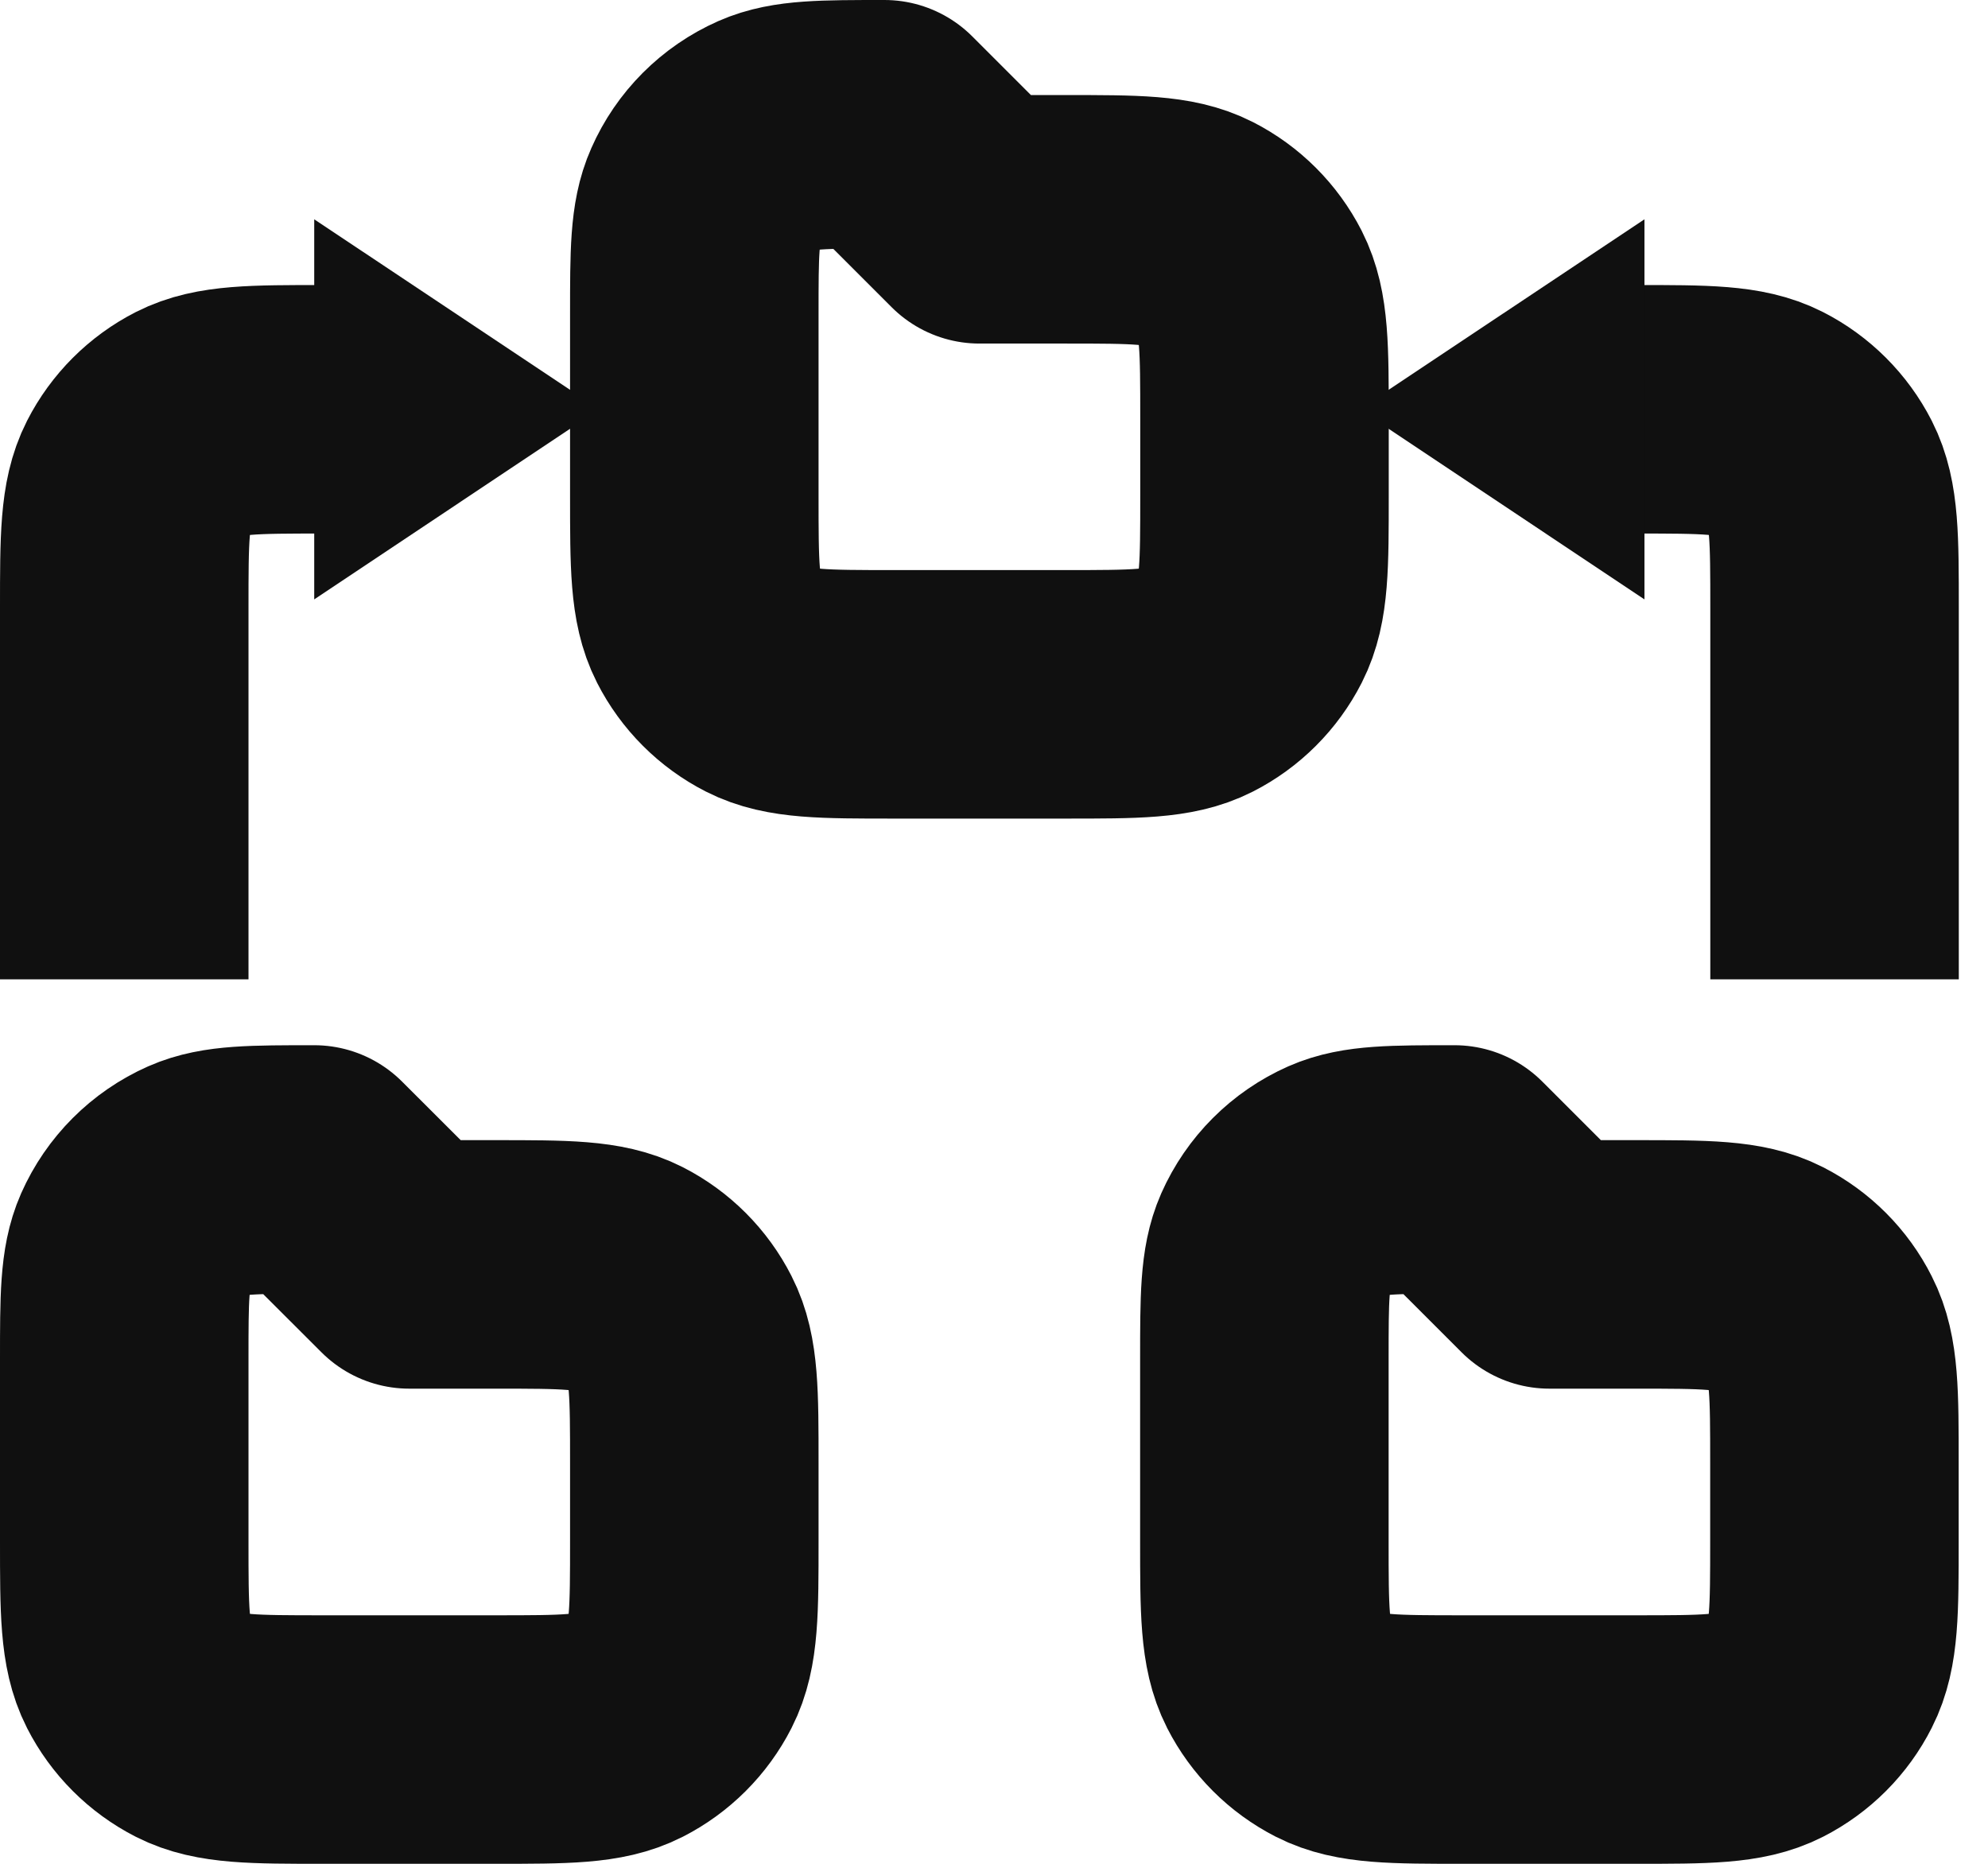 <svg width="16" height="15" viewBox="0 0 16 15" fill="none" xmlns="http://www.w3.org/2000/svg">
<path d="M1 7.882V4.894C1 4.334 1 4.054 1.109 3.84C1.205 3.652 1.358 3.499 1.546 3.403C1.76 3.294 2.04 3.294 2.6 3.294H3.294" stroke="#101010" stroke-width="2"/>
<path d="M14.765 7.882V4.894C14.765 4.334 14.765 4.054 14.656 3.84C14.56 3.652 14.407 3.499 14.219 3.403C14.005 3.294 13.725 3.294 13.165 3.294H12.47" stroke="#101010" stroke-width="2"/>
<path d="M2.529 1.765L4.823 3.294L2.529 4.824V1.765Z" fill="#101010"/>
<path d="M13.235 1.765L10.941 3.294L13.235 4.824V1.765Z" fill="#101010"/>
<path d="M10.176 10.941C10.176 10.448 10.176 10.201 10.261 10.008C10.362 9.78 10.544 9.598 10.772 9.497C10.965 9.412 11.212 9.412 11.706 9.412V9.412L12.47 10.176H13.165C13.725 10.176 14.005 10.176 14.219 10.285C14.407 10.381 14.56 10.534 14.655 10.723C14.764 10.936 14.764 11.216 14.764 11.776V12.4C14.764 12.96 14.764 13.24 14.655 13.454C14.56 13.642 14.407 13.795 14.219 13.891C14.005 14 13.725 14 13.165 14H11.776C11.216 14 10.936 14 10.722 13.891C10.534 13.795 10.381 13.642 10.285 13.454C10.176 13.24 10.176 12.96 10.176 12.4V10.941Z" stroke="#101010" stroke-width="2" stroke-linejoin="round"/>
<path d="M1 10.941C1 10.448 1 10.201 1.085 10.008C1.186 9.78 1.368 9.598 1.596 9.497C1.789 9.412 2.036 9.412 2.529 9.412V9.412L3.294 10.176H3.988C4.548 10.176 4.828 10.176 5.042 10.285C5.23 10.381 5.383 10.534 5.479 10.723C5.588 10.936 5.588 11.216 5.588 11.776V12.4C5.588 12.96 5.588 13.24 5.479 13.454C5.383 13.642 5.23 13.795 5.042 13.891C4.828 14 4.548 14 3.988 14H2.6C2.04 14 1.76 14 1.546 13.891C1.358 13.795 1.205 13.642 1.109 13.454C1 13.24 1 12.96 1 12.4V10.941Z" stroke="#101010" stroke-width="2" stroke-linejoin="round"/>
<path d="M5.588 2.529C5.588 2.036 5.588 1.789 5.674 1.596C5.774 1.368 5.956 1.186 6.184 1.085C6.377 1 6.624 1 7.118 1V1L7.883 1.765H8.577C9.137 1.765 9.417 1.765 9.631 1.874C9.819 1.97 9.972 2.123 10.068 2.311C10.177 2.525 10.177 2.805 10.177 3.365V3.988C10.177 4.548 10.177 4.828 10.068 5.042C9.972 5.23 9.819 5.383 9.631 5.479C9.417 5.588 9.137 5.588 8.577 5.588H7.188C6.628 5.588 6.348 5.588 6.134 5.479C5.946 5.383 5.793 5.23 5.697 5.042C5.588 4.828 5.588 4.548 5.588 3.988V2.529Z" stroke="#101010" stroke-width="2" stroke-linejoin="round"/>
</svg>
